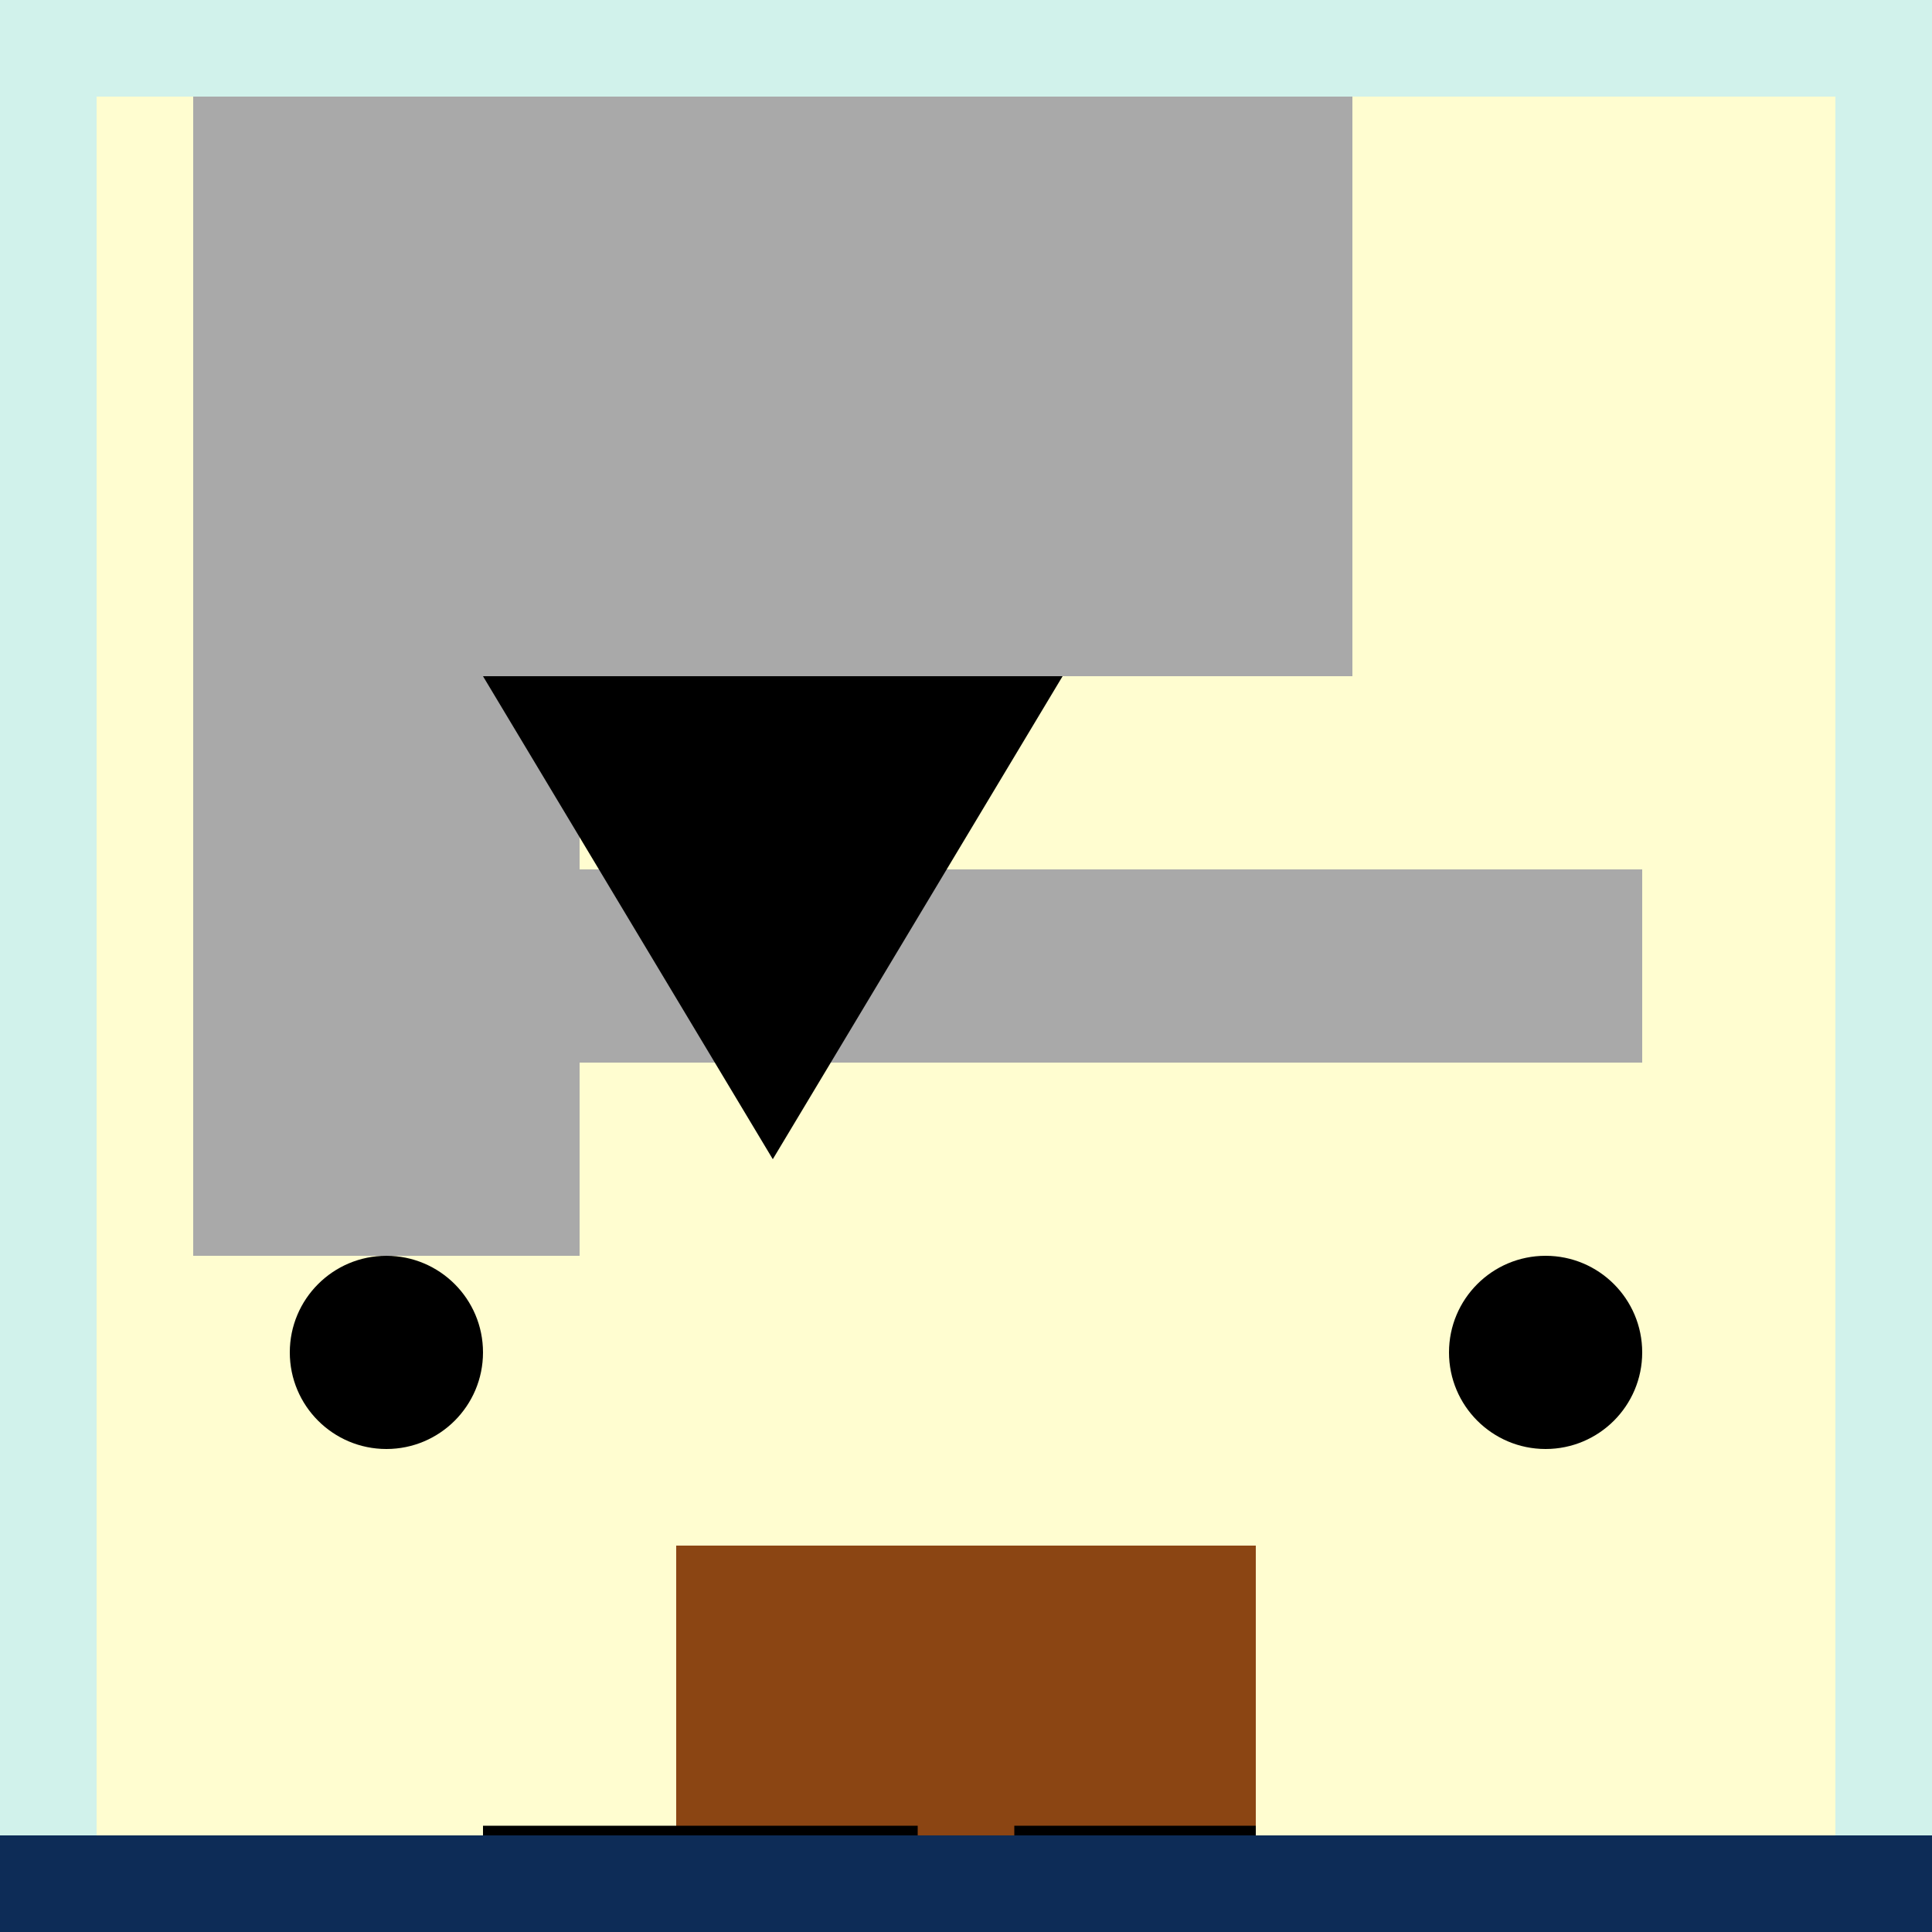 <svg viewBox="0 0 500 500" xmlns="http://www.w3.org/2000/svg">

  <!-- Background -->
  <rect width="100%" height="100%" fill="#D1F2EB"/>

  <!-- Main canvas -->
  <rect x="5%" y="5%" width="90%" height="90%" fill="#FFFDD0"/>

  <!-- Castle walls & towers -->
  <rect x="30%" y="5%" width="40%" height="30%" fill="#A9A9A9"/>
  <rect x="10%" y="5%" width="20%" height="60%" fill="#A9A9A9"/>

  <!-- Castle details -->
  <circle cx="20%" cy="70%" r="5%" fill="#000000"/>
  <circle cx="80%" cy="70%" r="5%" fill="#000000"/>
  <rect x="15%" y="45%" width="70%" height="10%" fill="#A9A9A9"/>
  <polygon points="25% 35%, 55% 35%, 40% 60%" fill="#000000"/>

  <!-- Gatehouse & drawbridge -->
  <rect x="35%" y="80%" width="30%" height="15%" fill="#8B4513"/>
  <line x1="25%" y1="95%" x2="65%" y2="95%" stroke="#000000" stroke-width="5"/>
  <rect x="47.5%" y="92%" width="5%" height="5%" fill="#8B4513"/>

  <!-- Moat & surroundings -->
  <rect x="-5%" y="95%" width="105%" height="5%" fill="#0D2C57"/>
  <ellipse cx="10%" cy="460%" rx="3%" ry="2%" fill="#66BB6A"/>
  <polygon points="8% 462%, 13% 458%, 8% 452%" fill="#4F3A2D"/>

</svg>